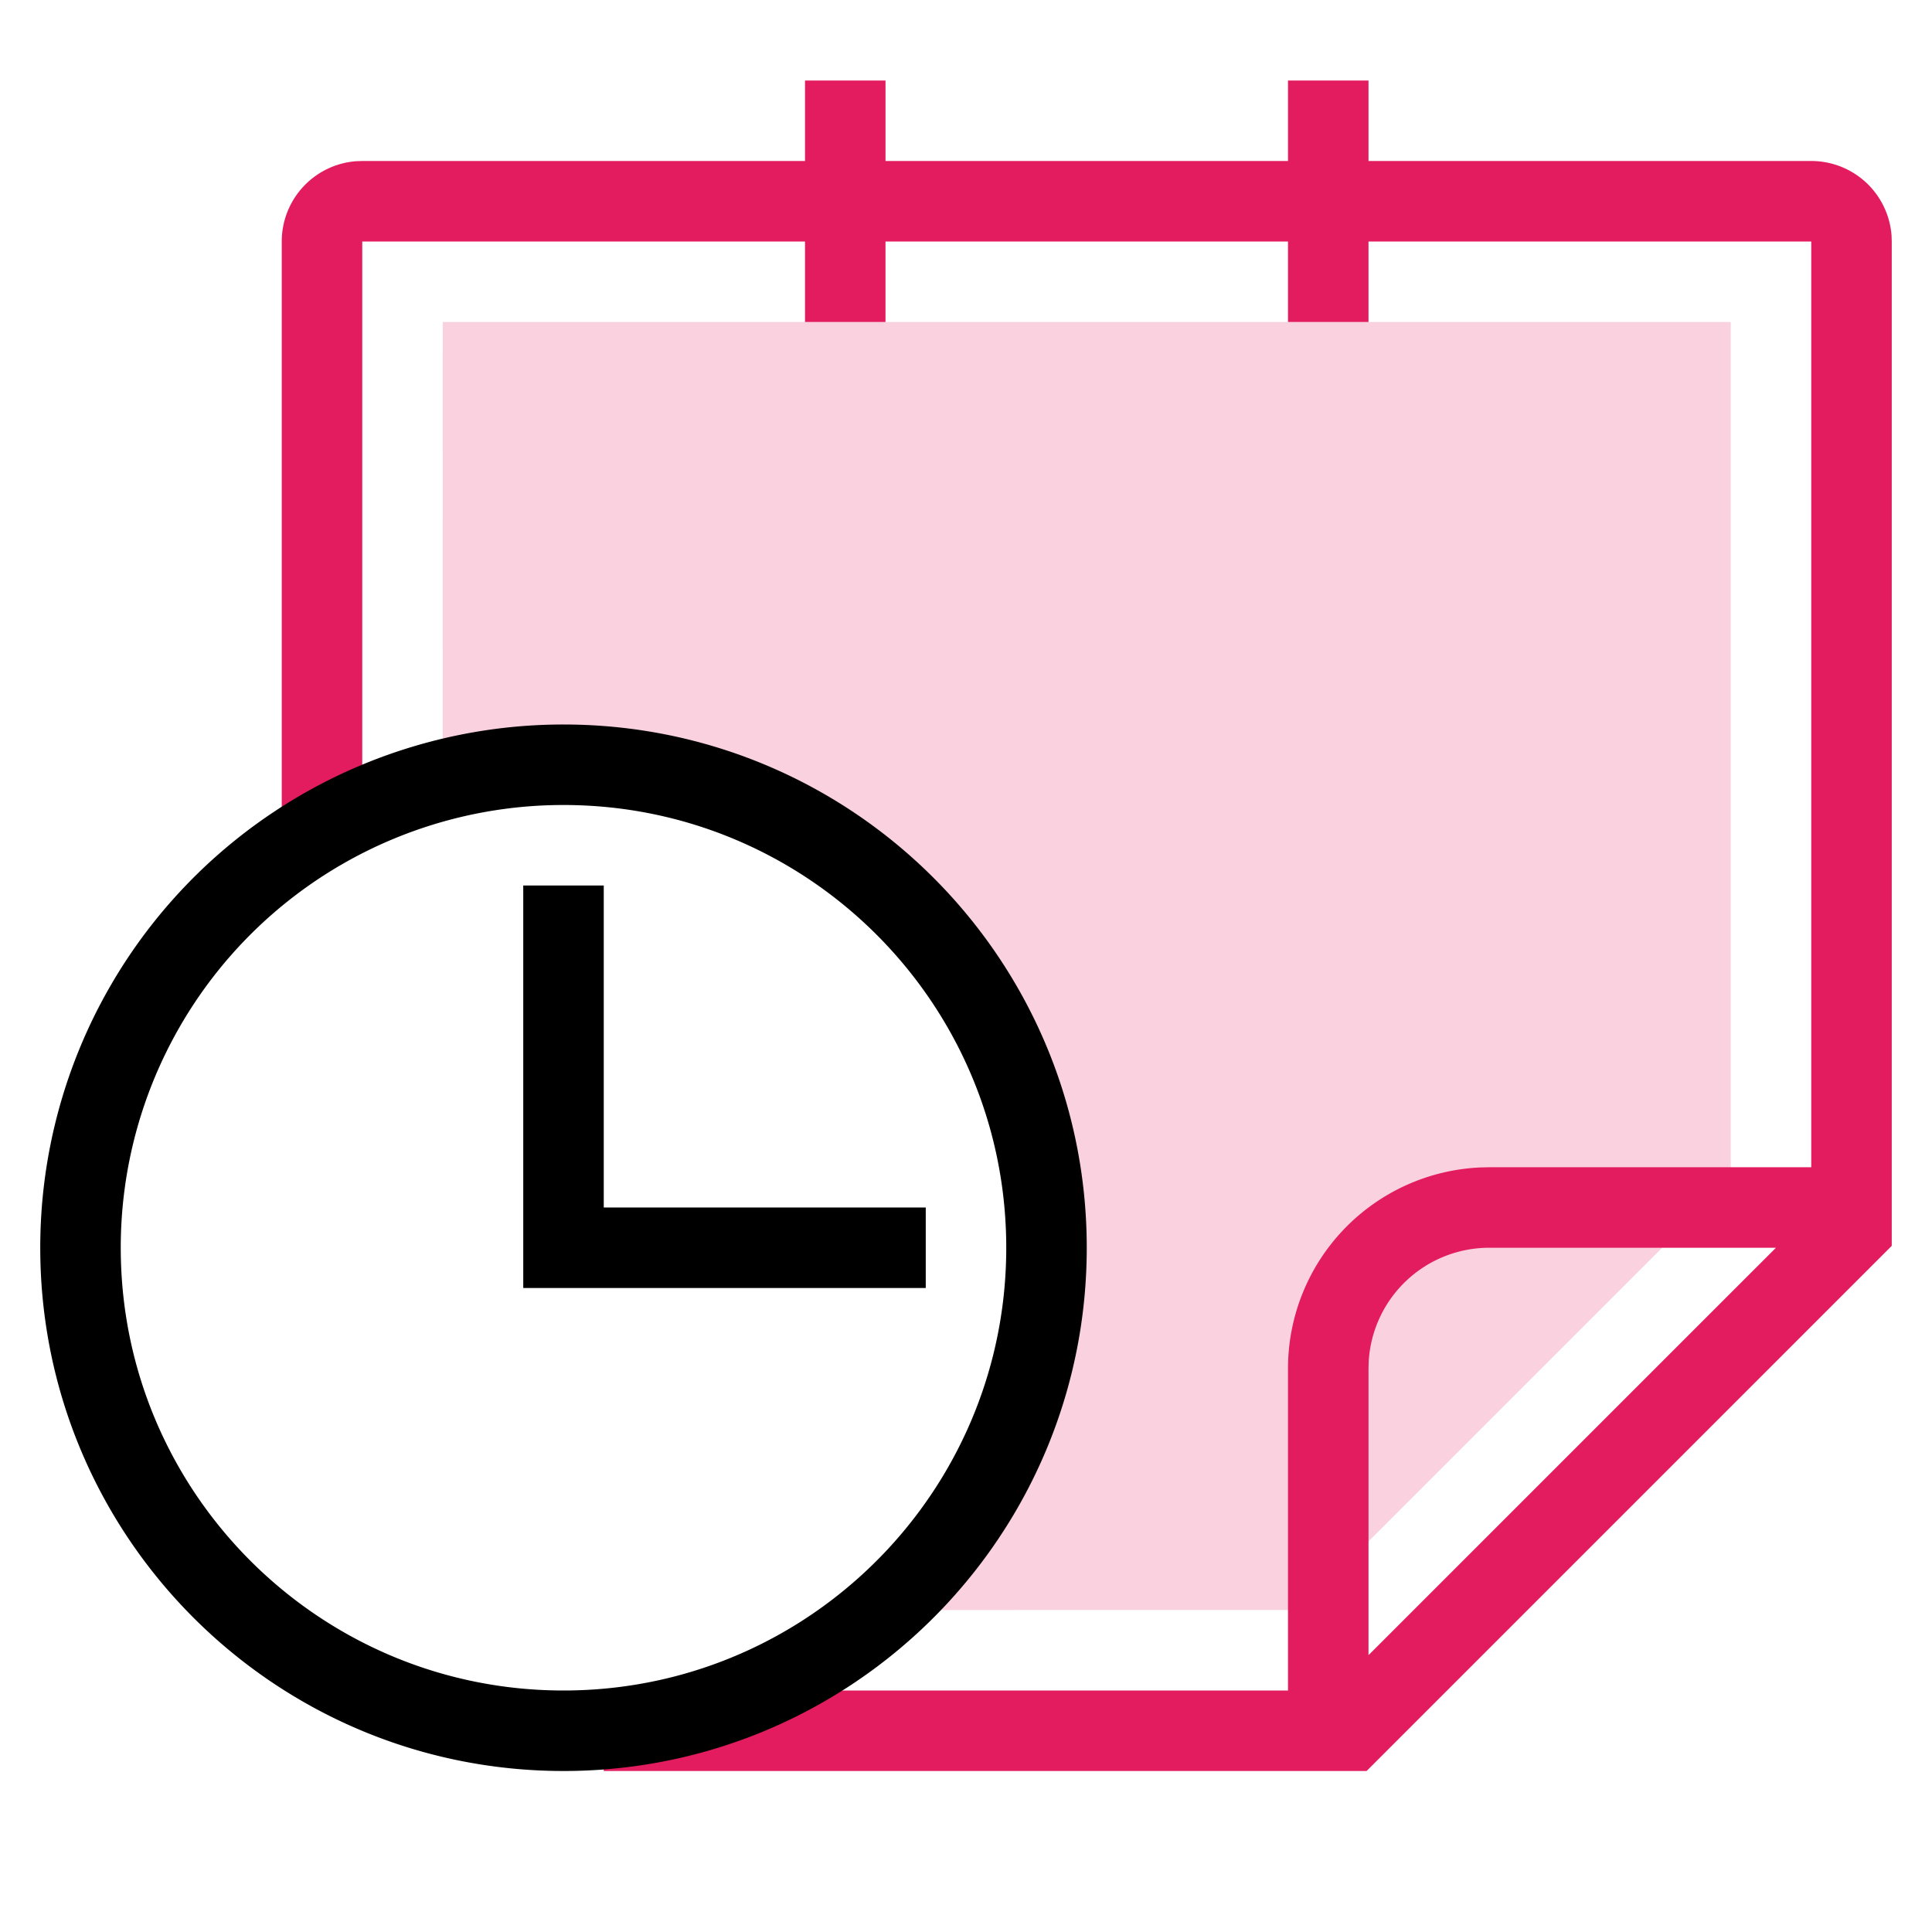 <svg viewBox="0 0 48 48" xmlns="http://www.w3.org/2000/svg" aria-hidden="true" role="presentation" focusable="false" style="display: block; height: 32px; width: 32px; fill: rgb(227, 28, 95); stroke: currentcolor;"><g><g stroke="none"><path d="M43 8v21.295L32.295 40l-10.359.001A11.971 11.971 0 0 0 26 31c0-6.627-5.373-12-12-12a12.02 12.02 0 0 0-3.001.378L11 8h32z" fill-opacity=".2"/><path d="M32 42v-8a5 5 0 0 1 4.783-4.995L37 29h8V6H34v2h-2V6H22v2h-2V6H9v14.5H7V6a2 2 0 0 1 1.85-1.995L9 4h11V2h2v2h10V2h2v2h11a2 2 0 0 1 1.995 1.85L47 6v24.953L33.953 44H15v-2h17zm12.123-11H37a3 3 0 0 0-2.995 2.824L34 34v7.122L44.123 31z"/></g><g fill="none" stroke-width="2"><path d="M14 43c.328 0 .653-.013.974-.039C21.146 42.465 26 37.299 26 31c0-6.627-5.373-12-12-12A11.995 11.995 0 0 0 2 31c0 6.627 5.373 12 12 12z"/><path d="M23 31h-9v-9"/></g></g></svg>